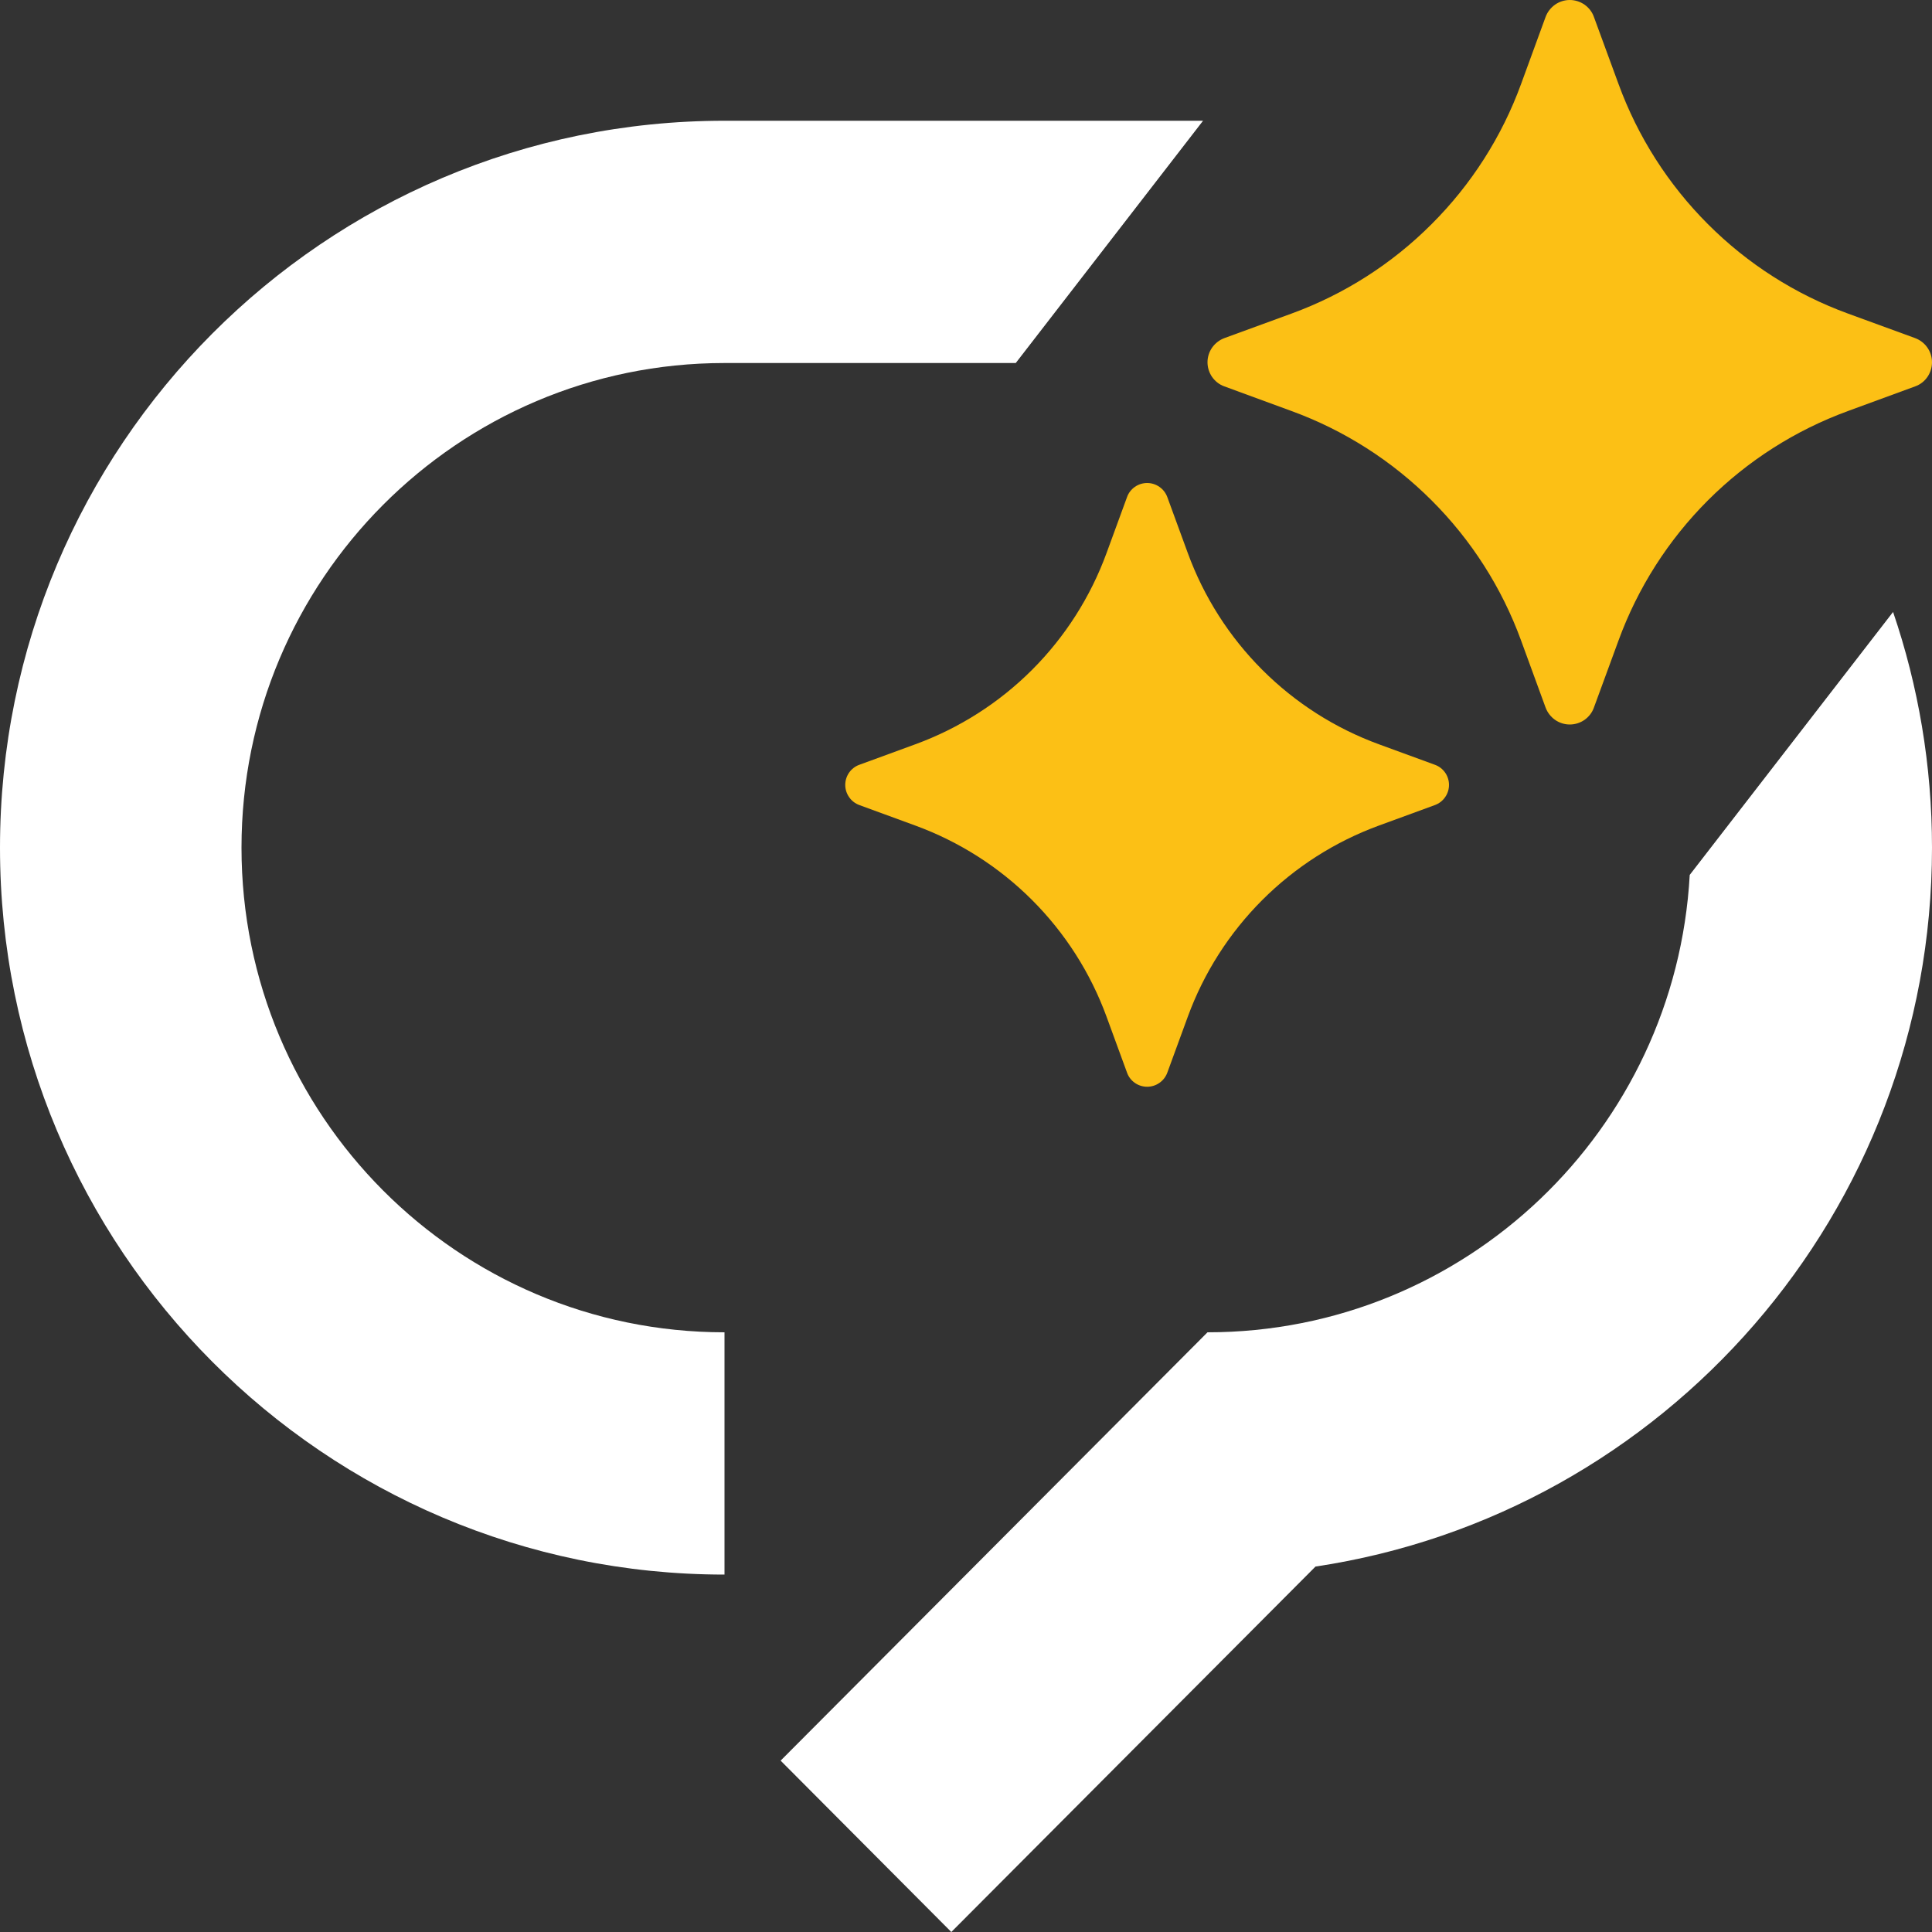 <!--
 *              © 2025 Visa
 *
 * Licensed under the Apache License, Version 2.0 (the "License");
 * you may not use this file except in compliance with the License.
 * You may obtain a copy of the License at
 *
 *         http://www.apache.org/licenses/LICENSE-2.0
 *
 * Unless required by applicable law or agreed to in writing, software
 * distributed under the License is distributed on an "AS IS" BASIS,
 * WITHOUT WARRANTIES OR CONDITIONS OF ANY KIND, either express or implied.
 * See the License for the specific language governing permissions and
 * limitations under the License.
 *
 -->
<svg width="20" height="20" viewBox="0 0 20 20" fill="none" xmlns="http://www.w3.org/2000/svg">
<rect x="0" y="0" width="20" height="20" fill="#333333" stroke="none"/>
<g id="chat-ai" clip-path="url(#clip0_412_95195)">
<path id="path-2" fill-rule="evenodd" clip-rule="evenodd" d="M16.098 0.048C16.053 0.08 16.019 0.124 16 0.175L15.746 0.87C15.547 1.415 15.231 1.91 14.82 2.32C14.41 2.731 13.915 3.047 13.37 3.246L12.675 3.5C12.624 3.519 12.58 3.553 12.548 3.598C12.517 3.642 12.5 3.696 12.5 3.75C12.5 3.805 12.517 3.858 12.548 3.903C12.58 3.948 12.624 3.982 12.675 4L13.37 4.255C13.915 4.454 14.41 4.77 14.82 5.18C15.231 5.59 15.547 6.085 15.746 6.63L16 7.325C16.019 7.376 16.053 7.42 16.098 7.452C16.142 7.483 16.196 7.5 16.25 7.5C16.305 7.5 16.358 7.483 16.403 7.452C16.448 7.42 16.482 7.376 16.5 7.325L16.755 6.63C16.954 6.085 17.27 5.59 17.68 5.18C18.09 4.77 18.585 4.454 19.13 4.255L19.825 4C19.876 3.982 19.921 3.948 19.952 3.903C19.983 3.858 20 3.805 20 3.75C20 3.696 19.983 3.642 19.952 3.598C19.921 3.553 19.876 3.519 19.825 3.5L19.13 3.246C18.585 3.047 18.09 2.731 17.68 2.32C17.27 1.91 16.954 1.415 16.755 0.87L16.5 0.175C16.482 0.124 16.448 0.08 16.403 0.048C16.358 0.017 16.305 0 16.25 0C16.196 0 16.142 0.017 16.098 0.048ZM11.748 5.04C11.711 5.066 11.682 5.103 11.667 5.146L11.455 5.725C11.289 6.179 11.026 6.592 10.684 6.934C10.342 7.276 9.929 7.539 9.475 7.705L8.896 7.917C8.853 7.932 8.816 7.961 8.79 7.998C8.764 8.035 8.75 8.08 8.75 8.125C8.75 8.171 8.764 8.215 8.79 8.252C8.816 8.29 8.853 8.318 8.896 8.334L9.475 8.546C9.929 8.712 10.342 8.975 10.684 9.317C11.026 9.659 11.289 10.071 11.455 10.525L11.667 11.104C11.682 11.147 11.711 11.184 11.748 11.21C11.785 11.236 11.83 11.25 11.875 11.25C11.921 11.25 11.965 11.236 12.002 11.21C12.04 11.184 12.068 11.147 12.084 11.104L12.296 10.525C12.462 10.071 12.725 9.659 13.067 9.317C13.409 8.975 13.821 8.712 14.275 8.546L14.854 8.334C14.897 8.318 14.934 8.29 14.96 8.252C14.986 8.215 15 8.171 15 8.125C15 8.08 14.986 8.035 14.96 7.998C14.934 7.961 14.897 7.932 14.854 7.917L14.275 7.705C13.821 7.539 13.409 7.276 13.067 6.934C12.725 6.592 12.462 6.179 12.296 5.725L12.084 5.146C12.068 5.103 12.04 5.066 12.002 5.04C11.965 5.014 11.921 5 11.875 5C11.83 5 11.785 5.014 11.748 5.04Z" fill="#FCC015"/>
<g id="path-1">
<path d="M17.492 9.057C17.346 11.697 15.167 13.792 12.5 13.792L8.081 18.226L9.848 20L13.618 16.217C17.23 15.675 20 12.55 20 8.775C20 7.921 19.858 7.1 19.597 6.335L17.492 9.057Z" fill="white"/>
<path d="M12.454 1.25H7.5C3.358 1.25 0 4.619 0 8.775C0 12.931 3.358 16.3 7.5 16.3V13.792C4.739 13.792 2.5 11.546 2.5 8.775C2.5 6.004 4.739 3.758 7.5 3.758H10.515L12.454 1.25Z" fill="white"/>
</g>
</g>
<defs>
<clipPath id="clip0_412_95195">
<rect width="20" height="20" fill="white"/>
</clipPath>
</defs>
</svg>
